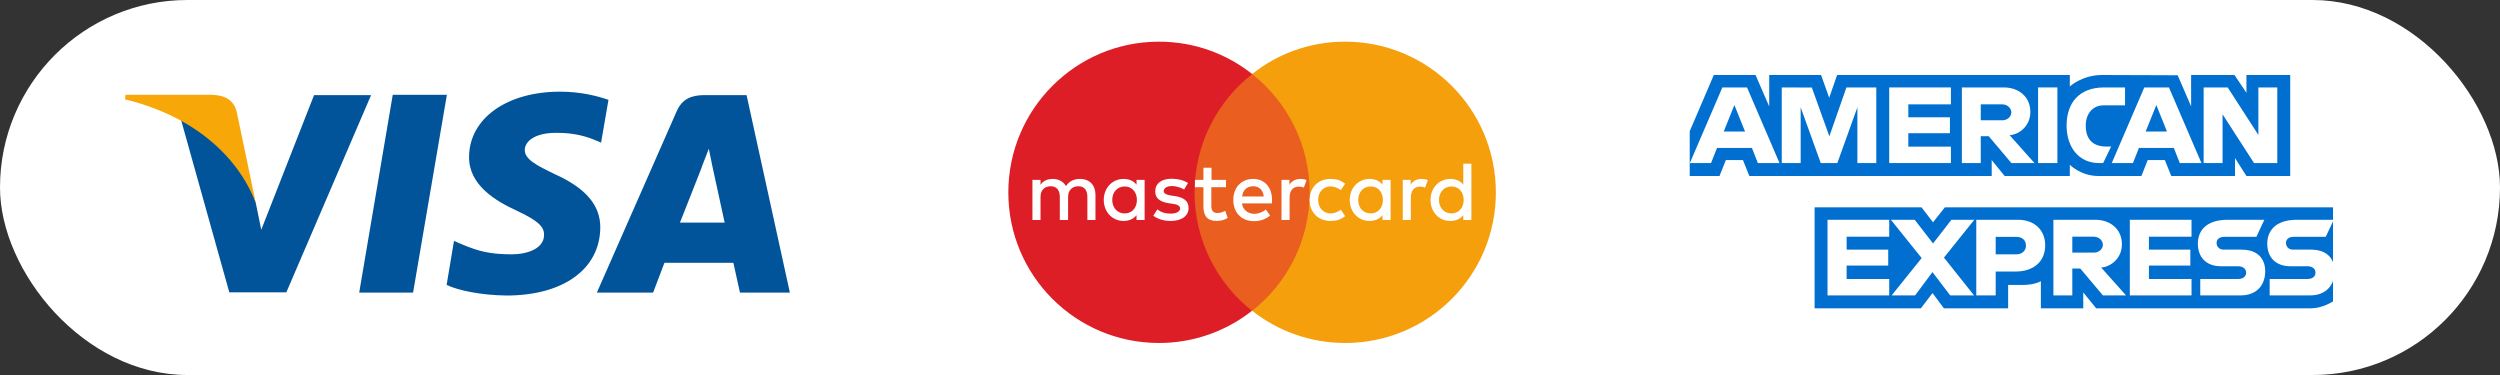 <svg width="300" height="45" viewBox="0 0 300 45" fill="none" xmlns="http://www.w3.org/2000/svg">
<rect x="0" y="0" width="300" height="45" fill="#333333" stroke="none"/>
<rect width="300" height="45" rx="22.5" fill="white"/>
<g clip-path="url(#clip0_1919_82)">
<path fill-rule="evenodd" clip-rule="evenodd" d="M43.105 35.113L47.129 11.38H53.625L49.569 35.113H43.105Z" fill="#01549A"/>
<path fill-rule="evenodd" clip-rule="evenodd" d="M73.017 11.982C71.749 11.539 69.722 11 67.218 11C60.818 11 56.318 14.2 56.287 18.826C56.255 22.217 59.487 24.118 61.958 25.259C64.462 26.431 65.317 27.16 65.285 28.205C65.285 29.821 63.289 30.518 61.42 30.518C58.822 30.518 57.459 30.17 55.336 29.283L54.481 28.902L53.593 34.194C55.083 34.891 57.871 35.43 60.786 35.462C67.599 35.462 71.971 32.293 72.034 27.35C72.066 24.657 70.323 22.597 66.616 20.918C64.367 19.84 62.972 19.112 62.972 18.003C62.972 16.989 64.145 15.943 66.68 15.943C68.803 15.911 70.355 16.355 71.528 16.862L72.13 17.115L73.017 11.982Z" fill="#01549A"/>
<path fill-rule="evenodd" clip-rule="evenodd" d="M89.588 11.412H84.582C83.029 11.412 81.857 11.824 81.192 13.377L71.623 35.113H78.372C78.372 35.113 79.481 32.166 79.734 31.533C80.495 31.533 87.054 31.533 88.004 31.533C88.194 32.356 88.796 35.113 88.796 35.113H94.785L89.588 11.412ZM81.604 26.685C82.142 25.354 84.202 20.094 84.202 20.094C84.138 20.157 84.74 18.732 85.057 17.844L85.469 19.872C85.469 19.872 86.705 25.544 86.959 26.716H81.604V26.685Z" fill="#01549A"/>
<path fill-rule="evenodd" clip-rule="evenodd" d="M37.687 11.412L31.35 27.572L30.684 24.308C29.512 20.506 25.805 16.419 21.717 14.359L27.516 35.081H34.36L44.531 11.412H37.687Z" fill="#01549A"/>
<path fill-rule="evenodd" clip-rule="evenodd" d="M25.488 11.38H15.063L15 11.918C23.08 13.883 28.466 18.604 30.684 24.308L28.403 13.408C28.023 11.918 26.914 11.443 25.488 11.38Z" fill="#F7A707"/>
</g>
<g clip-path="url(#clip1_1919_82)">
<path d="M158.152 37.294H142.329V8.863H158.152V37.294Z" fill="#EA5E20"/>
<path d="M143.347 23.09C143.347 17.33 146.053 12.194 150.263 8.886C147.164 6.434 143.3 5 139.067 5C129.097 5 121 13.097 121 23.09C121 33.084 129.097 41.157 139.067 41.157C143.277 41.157 147.164 39.723 150.24 37.294C146.053 33.986 143.347 28.85 143.347 23.09Z" fill="#DE1E26"/>
<path d="M179.504 23.09C179.504 33.084 171.407 41.157 161.437 41.157C157.226 41.157 153.34 39.723 150.263 37.294C154.474 33.986 157.157 28.85 157.157 23.09C157.157 17.33 154.45 12.194 150.263 8.886C153.317 6.434 157.203 5 161.413 5C171.407 5 179.504 13.097 179.504 23.09Z" fill="#F59F0D"/>
<path d="M172.679 23.993C172.679 23.09 173.258 22.373 174.183 22.373C175.062 22.373 175.64 23.067 175.64 23.993C175.64 24.918 175.062 25.612 174.183 25.612C173.258 25.612 172.679 24.895 172.679 23.993ZM176.566 23.993V19.644H175.594V22.165C175.27 21.726 174.715 21.471 174.044 21.471C172.703 21.471 171.662 22.535 171.662 23.993C171.662 25.45 172.679 26.514 174.044 26.514C174.738 26.514 175.27 26.236 175.594 25.82V26.398H176.566V23.993ZM162.987 23.993C162.987 23.09 163.565 22.373 164.49 22.373C165.369 22.373 165.948 23.067 165.948 23.993C165.948 24.918 165.369 25.612 164.49 25.612C163.542 25.612 162.987 24.895 162.987 23.993ZM166.873 23.993V21.587H165.901V22.165C165.578 21.726 165.022 21.471 164.352 21.471C163.01 21.471 161.969 22.535 161.969 23.993C161.969 25.45 162.987 26.514 164.352 26.514C165.045 26.514 165.578 26.236 165.901 25.82V26.398H166.873V23.993ZM170.574 21.471C169.973 21.471 169.533 21.749 169.279 22.165V21.587H168.33V26.398H169.302V23.692C169.302 22.905 169.695 22.396 170.366 22.396C170.574 22.396 170.806 22.419 171.014 22.512L171.338 21.61C171.083 21.494 170.783 21.471 170.574 21.471ZM133.469 23.993C133.469 23.09 134.047 22.373 134.972 22.373C135.851 22.373 136.43 23.067 136.43 23.993C136.43 24.918 135.851 25.612 134.972 25.612C134.047 25.612 133.469 24.895 133.469 23.993ZM137.355 23.993V21.587H136.384V22.165C136.06 21.726 135.504 21.471 134.834 21.471C133.492 21.471 132.451 22.535 132.451 23.993C132.451 25.45 133.492 26.514 134.834 26.514C135.528 26.514 136.06 26.236 136.384 25.82V26.398H137.355V23.993ZM150.379 22.35C151.096 22.35 151.582 22.813 151.651 23.576H149.06C149.13 22.859 149.593 22.35 150.379 22.35ZM150.379 21.471C148.968 21.471 147.996 22.489 147.996 23.993C147.996 25.519 148.991 26.537 150.448 26.537C151.166 26.537 151.836 26.352 152.415 25.866L151.906 25.149C151.513 25.473 150.981 25.658 150.518 25.658C149.847 25.658 149.153 25.265 149.037 24.409H152.623C152.623 24.27 152.646 24.154 152.646 24.016C152.646 22.466 151.744 21.471 150.379 21.471ZM157.157 23.993C157.157 25.45 158.129 26.514 159.679 26.514C160.396 26.514 160.882 26.352 161.414 25.936L160.905 25.172C160.511 25.45 160.095 25.612 159.655 25.612C158.823 25.612 158.175 24.941 158.175 23.993C158.175 23.021 158.823 22.373 159.655 22.373C160.118 22.373 160.511 22.535 160.905 22.813L161.414 22.049C160.882 21.633 160.419 21.471 159.679 21.471C158.129 21.471 157.157 22.535 157.157 23.993ZM142.56 21.957C142.051 21.633 141.357 21.448 140.594 21.448C139.368 21.448 138.627 22.026 138.627 22.975C138.627 23.761 139.159 24.224 140.247 24.386L140.733 24.455C141.311 24.525 141.612 24.733 141.612 25.01C141.612 25.381 141.195 25.635 140.478 25.635C139.715 25.635 139.229 25.404 138.882 25.126L138.396 25.89C139.113 26.422 139.969 26.514 140.478 26.514C141.866 26.514 142.629 25.866 142.629 24.964C142.629 24.108 142.051 23.692 140.987 23.53L140.501 23.46C140.039 23.391 139.645 23.252 139.645 22.928C139.645 22.581 140.039 22.327 140.594 22.327C141.218 22.327 141.797 22.558 142.097 22.743L142.56 21.957ZM156.047 21.471C155.445 21.471 155.006 21.749 154.728 22.165V21.587H153.78V26.398H154.751V23.692C154.751 22.905 155.145 22.396 155.815 22.396C156.024 22.396 156.255 22.419 156.463 22.512L156.787 21.61C156.556 21.494 156.255 21.471 156.047 21.471ZM147.14 21.587H145.382V20.129H144.411V21.587H143.393V22.466H144.411V24.733C144.411 25.843 144.804 26.514 146.03 26.514C146.493 26.514 147.002 26.375 147.325 26.144L147.025 25.288C146.724 25.473 146.377 25.566 146.099 25.566C145.567 25.566 145.359 25.242 145.359 24.756V22.466H147.117V21.587H147.14ZM131.456 26.398V23.368C131.456 22.235 130.762 21.471 129.605 21.471C129.004 21.471 128.356 21.656 127.917 22.327C127.593 21.795 127.061 21.471 126.321 21.471C125.812 21.471 125.256 21.61 124.863 22.165V21.587H123.892V26.398H124.863V23.622C124.863 22.79 125.372 22.35 126.089 22.35C126.783 22.35 127.177 22.813 127.177 23.622V26.398H128.171V23.622C128.171 22.79 128.703 22.35 129.397 22.35C130.114 22.35 130.485 22.813 130.485 23.622V26.398H131.456Z" fill="white"/>
</g>
<path d="M217.752 37V24.881H230.584L231.961 26.676L233.383 24.881H279.961V36.164C279.961 36.164 278.743 36.988 277.335 37H251.543L249.991 35.09V37H244.904V33.739C244.904 33.739 244.21 34.194 242.707 34.194H240.976V37H233.274L231.9 35.167L230.504 37H217.752Z" fill="#016FD0"/>
<path d="M202.766 15.746L205.66 9H210.664L212.306 12.779V9H218.527L219.505 11.731L220.453 9H248.378V10.373C248.378 10.373 249.846 9 252.259 9L261.32 9.032L262.934 12.761V9H268.14L269.573 11.142V9H274.826V21.119H269.573L268.2 18.97V21.119H260.551L259.782 19.209H257.725L256.969 21.119H251.781C249.705 21.119 248.378 19.774 248.378 19.774V21.119H240.557L239.005 19.209V21.119H209.923L209.154 19.209H207.105L206.341 21.119H202.766V15.746Z" fill="#016FD0"/>
<path d="M206.684 10.493L202.781 19.568H205.322L206.042 17.751H210.229L210.945 19.568H213.542L209.643 10.493H206.684ZM208.128 12.605L209.404 15.78H206.848L208.128 12.605Z" fill="white"/>
<path d="M213.811 19.567V10.492L217.422 10.506L219.522 16.356L221.572 10.492H225.154V19.567H222.886V12.88L220.481 19.567H218.491L216.08 12.88V19.567H213.811Z" fill="white"/>
<path d="M226.706 19.567V10.492H234.109V12.522H228.999V14.074H233.99V15.985H228.999V17.597H234.109V19.567H226.706Z" fill="white"/>
<path d="M235.423 10.493V19.568H237.692V16.344H238.647L241.367 19.568H244.14L241.154 16.225C242.38 16.121 243.643 15.07 243.643 13.437C243.643 11.528 242.144 10.493 240.472 10.493H235.423ZM237.692 12.523H240.285C240.907 12.523 241.36 13.01 241.36 13.478C241.36 14.081 240.773 14.434 240.319 14.434H237.692V12.523Z" fill="white"/>
<path d="M246.886 19.567H244.569V10.492H246.886V19.567Z" fill="white"/>
<path d="M252.379 19.567H251.879C249.459 19.567 247.99 17.661 247.99 15.067C247.99 12.409 249.443 10.492 252.498 10.492H255.005V12.642H252.406C251.166 12.642 250.289 13.609 250.289 15.089C250.289 16.847 251.292 17.585 252.737 17.585H253.334L252.379 19.567Z" fill="white"/>
<path d="M257.315 10.493L253.412 19.568H255.953L256.673 17.751H260.86L261.576 19.568H264.174L260.274 10.493H257.315ZM258.759 12.605L260.035 15.78H257.479L258.759 12.605Z" fill="white"/>
<path d="M264.438 19.567V10.492H267.322L271.005 16.194V10.492H273.274V19.567H270.483L266.707 13.716V19.567H264.438Z" fill="white"/>
<path d="M219.303 35.449V26.374H226.706V28.404H221.596V29.956H226.587V31.867H221.596V33.479H226.706V35.449H219.303Z" fill="white"/>
<path d="M255.579 35.449V26.374H262.982V28.404H257.871V29.956H262.839V31.867H257.871V33.479H262.982V35.449H255.579Z" fill="white"/>
<path d="M226.994 35.449L230.598 30.967L226.908 26.374H229.766L231.964 29.214L234.169 26.374H236.916L233.274 30.911L236.885 35.449H234.027L231.893 32.654L229.811 35.449H226.994Z" fill="white"/>
<path d="M237.154 26.375V35.45H239.483V32.584H241.871C243.891 32.584 245.423 31.512 245.423 29.427C245.423 27.7 244.222 26.375 242.166 26.375H237.154ZM239.483 28.427H241.998C242.65 28.427 243.117 28.827 243.117 29.472C243.117 30.078 242.653 30.517 241.99 30.517H239.483V28.427Z" fill="white"/>
<path d="M246.408 26.374V35.449H248.677V32.225H249.632L252.353 35.449H255.125L252.14 32.105C253.365 32.002 254.629 30.951 254.629 29.318C254.629 27.408 253.13 26.374 251.457 26.374H246.408ZM248.677 28.404H251.27C251.893 28.404 252.345 28.89 252.345 29.359C252.345 29.962 251.759 30.314 251.304 30.314H248.677V28.404Z" fill="white"/>
<path d="M264.032 35.449V33.479H268.572C269.244 33.479 269.535 33.115 269.535 32.717C269.535 32.336 269.245 31.95 268.572 31.95H266.52C264.737 31.95 263.744 30.864 263.744 29.232C263.744 27.777 264.653 26.374 267.304 26.374H271.721L270.766 28.416H266.945C266.215 28.416 265.99 28.799 265.99 29.165C265.99 29.541 266.268 29.956 266.826 29.956H268.975C270.963 29.956 271.826 31.084 271.826 32.561C271.826 34.148 270.865 35.449 268.867 35.449H264.032Z" fill="white"/>
<path d="M272.359 35.449V33.479H276.899C277.571 33.479 277.862 33.115 277.862 32.717C277.862 32.336 277.572 31.95 276.899 31.95H274.847C273.064 31.95 272.071 30.864 272.071 29.232C272.071 27.777 272.98 26.374 275.63 26.374H280.048L279.093 28.416H275.272C274.542 28.416 274.317 28.799 274.317 29.165C274.317 29.541 274.595 29.956 275.153 29.956H277.302C279.29 29.956 280.153 31.084 280.153 32.561C280.153 34.148 279.192 35.449 277.194 35.449H272.359Z" fill="white"/>
<defs>
<clipPath id="clip0_1919_82">
<rect width="79.785" height="24.462" fill="white" transform="translate(15 11)"/>
</clipPath>
<clipPath id="clip1_1919_82">
<rect width="58.504" height="36.157" fill="white" transform="translate(121 5)"/>
</clipPath>
</defs>
</svg>
